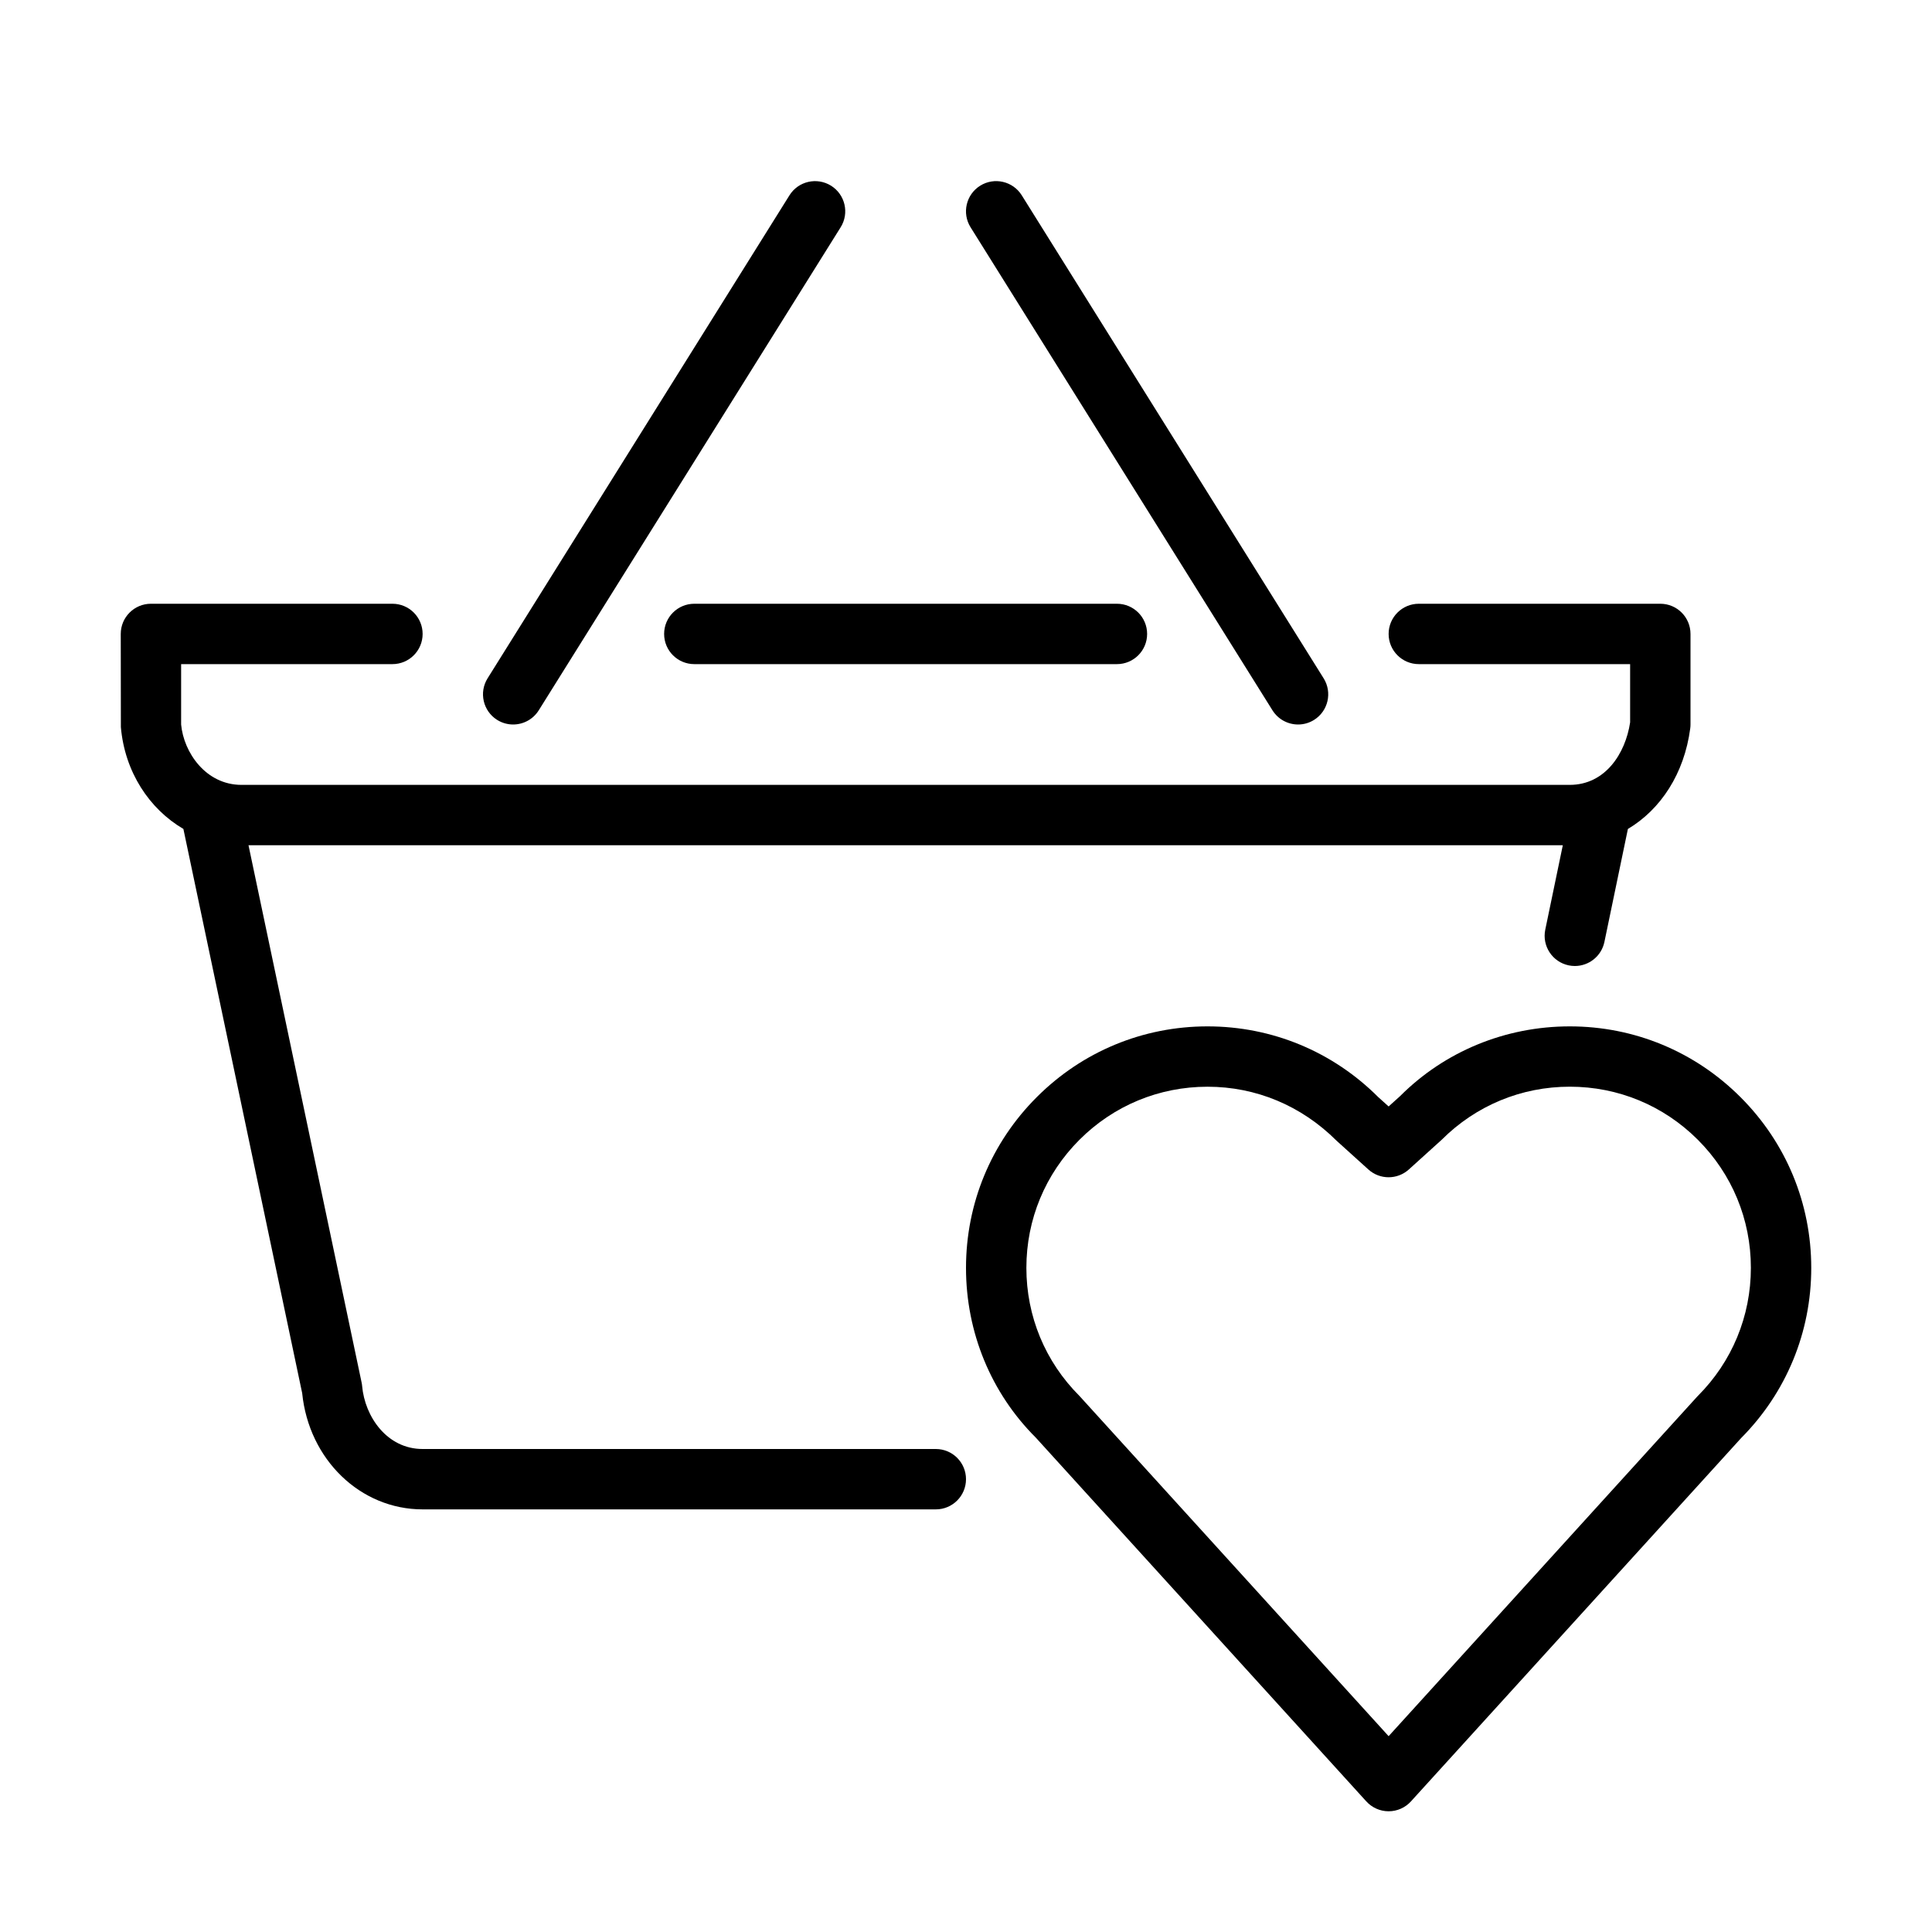 <?xml version="1.0" encoding="UTF-8" standalone="no"?>
<svg width="64px" height="64px" viewBox="0 0 64 64" version="1.1" xmlns="http://www.w3.org/2000/svg" xmlns:xlink="http://www.w3.org/1999/xlink">
    <!-- Generator: Sketch 3.7.2 (28276) - http://www.bohemiancoding.com/sketch -->
    <title>sho-basket-love</title>
    <desc>Created with Sketch.</desc>
    <defs></defs>
    <g id="64px-Line" stroke="none" stroke-width="1" fill="none" fill-rule="evenodd">
        <g id="sho-basket-love"></g>
        <path d="M52.001,34 C49.863,34 47.855,34.833 46.381,36.309 L46,36.653 L45.657,36.344 C44.146,34.833 42.137,34 40,34 C37.863,34 35.854,34.833 34.344,36.344 C32.832,37.855 32,39.864 32,42.001 C32,44.138 32.832,46.147 34.311,47.622 L45.26,59.673 C45.449,59.881 45.718,60.001 46,60.001 C46.282,60.001 46.551,59.882 46.74,59.673 L57.675,47.64 C59.175,46.131 60,44.13 60,42.001 C60,39.864 59.168,37.855 57.657,36.345 C56.146,34.833 54.138,34 52.001,34 L52.001,34 Z M56.243,46.242 C56.231,46.253 56.221,46.264 56.21,46.277 L46,57.513 L35.758,46.242 C34.624,45.109 34,43.603 34,42 C34,40.397 34.624,38.891 35.758,37.757 C36.891,36.623 38.398,35.999 40,35.999 C41.604,35.999 43.109,36.623 44.279,37.791 L45.329,38.74 C45.71,39.085 46.289,39.084 46.67,38.74 L47.758,37.756 C48.892,36.622 50.398,35.998 52.001,35.998 C53.604,35.998 55.109,36.622 56.243,37.756 C57.376,38.889 58,40.395 58,41.998 C58,43.601 57.376,45.109 56.243,46.242 L56.243,46.242 Z" id="Shape" fill="#000000"></path>
        <path d="M27.53,6.152 C27.06,5.86 26.444,6.002 26.152,6.47 L16.152,22.47 C15.859,22.938 16.002,23.555 16.469,23.848 C16.634,23.951 16.818,24 16.998,24 C17.331,24 17.657,23.833 17.847,23.53 L27.847,7.53 C28.141,7.062 27.998,6.445 27.53,6.152 L27.53,6.152 Z" id="Shape" fill="#000000"></path>
        <path d="M43.001,24 C43.182,24 43.365,23.951 43.53,23.848 C43.998,23.555 44.14,22.938 43.847,22.47 L33.847,6.47 C33.555,6.002 32.938,5.859 32.469,6.152 C32.001,6.445 31.859,7.062 32.152,7.53 L42.152,23.53 C42.342,23.833 42.668,24 43.001,24 L43.001,24 Z" id="Shape" fill="#000000"></path>
        <path d="M23,22 L37,22 C37.553,22 38,21.552 38,21 C38,20.448 37.553,20 37,20 L23,20 C22.447,20 22,20.448 22,21 C22,21.552 22.447,22 23,22 L23,22 Z" id="Shape" fill="#000000"></path>
        <path d="M6.075,27.46 L10.01,46.15 C10.232,48.349 11.937,50 14,50 L31,50 C31.553,50 32,49.552 32,49 C32,48.448 31.553,48 31,48 L14,48 C12.817,48 12.085,46.925 11.996,45.913 C11.993,45.873 11.987,45.833 11.978,45.794 L8.232,28 L51.77,28 L51.189,30.796 C51.077,31.337 51.424,31.866 51.965,31.979 C52.033,31.993 52.102,32 52.169,32 C52.633,32 53.049,31.676 53.148,31.204 L53.926,27.461 C55.014,26.813 55.794,25.626 55.991,24.131 C55.997,24.088 56,24.044 56,24 L56,21 C56,20.448 55.553,20 55,20 L47,20 C46.447,20 46,20.448 46,21 C46,21.552 46.447,22 47,22 L54,22 L54,23.93 C53.843,24.971 53.17,26 52,26 L8,26 C6.817,26 6.085,24.925 6,24 L6,22 L13,22 C13.553,22 14,21.552 14,21 C14,20.448 13.553,20 13,20 L5,20 C4.447,20 4,20.448 4,21 L4.004,24.087 C4.133,25.568 4.941,26.794 6.075,27.46 L6.075,27.46 Z" id="Shape" fill="#000000"></path>
    </g>
</svg>